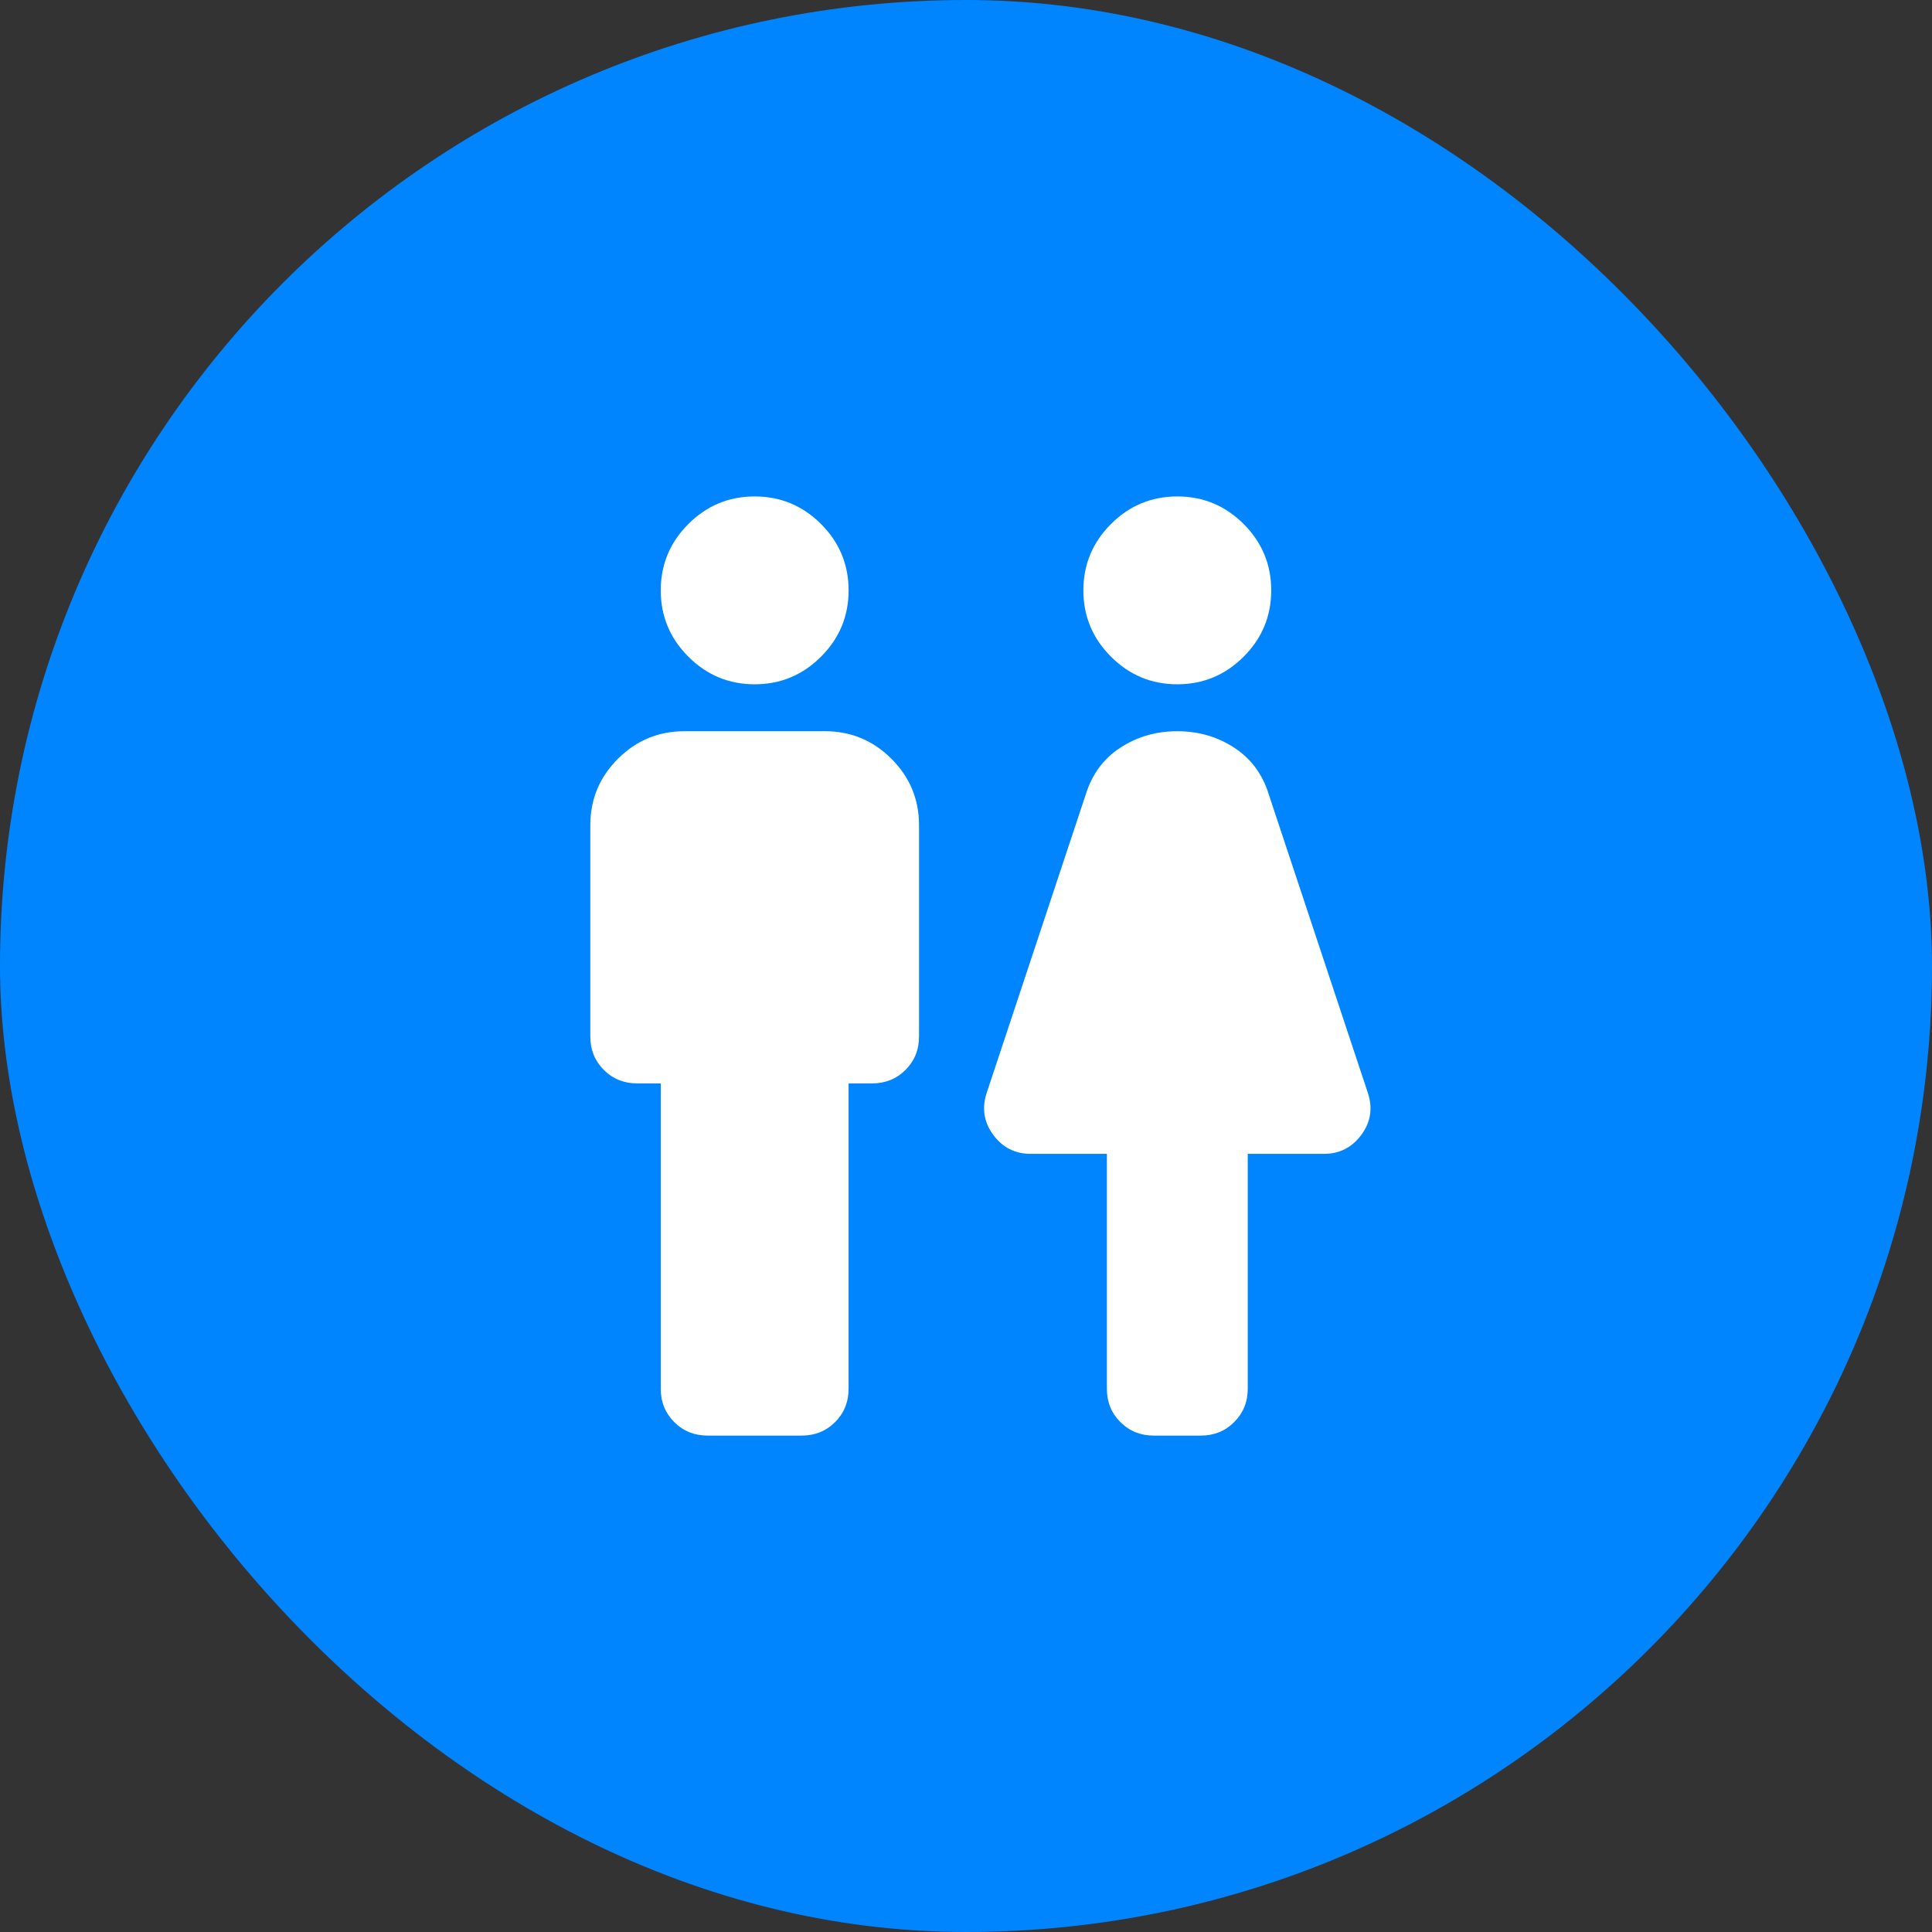 <svg width="48" height="48" viewBox="0 0 48 48" fill="none" xmlns="http://www.w3.org/2000/svg">
    <rect x="0" y="0" width="48" height="48" fill="#333333" stroke="none"/>
    <rect width="48" height="48" rx="24" fill="#0085FF" />
    <mask id="mask0_4295_58755" style="mask-type: alpha" maskUnits="userSpaceOnUse" x="10" y="10" width="28"
        height="28">
        <rect x="10" y="10" width="28" height="28" fill="#D9D9D9" />
    </mask>
    <g mask="url(#mask0_4295_58755)">
        <path
            d="M17.583 35.667C17.252 35.667 16.975 35.555 16.751 35.331C16.528 35.108 16.416 34.831 16.416 34.501V26.917H15.833C15.502 26.917 15.225 26.805 15.001 26.581C14.778 26.358 14.666 26.081 14.666 25.751V20.501C14.666 19.859 14.895 19.309 15.352 18.852C15.809 18.396 16.358 18.167 17 18.167H20.5C21.141 18.167 21.691 18.396 22.148 18.852C22.605 19.309 22.833 19.859 22.833 20.501V25.751C22.833 26.081 22.721 26.358 22.498 26.581C22.274 26.805 21.997 26.917 21.666 26.917H21.083V34.501C21.083 34.831 20.971 35.108 20.748 35.331C20.524 35.555 20.247 35.667 19.916 35.667H17.583ZM28.666 35.667C28.336 35.667 28.059 35.555 27.835 35.331C27.611 35.108 27.5 34.831 27.5 34.501V28.667H25.604C25.215 28.667 24.904 28.507 24.67 28.186C24.437 27.865 24.388 27.51 24.524 27.122L26.974 19.742C27.13 19.237 27.417 18.848 27.835 18.576C28.253 18.303 28.724 18.167 29.25 18.167C29.774 18.167 30.246 18.303 30.663 18.576C31.082 18.848 31.369 19.237 31.524 19.742L33.974 27.122C34.111 27.51 34.062 27.865 33.829 28.186C33.595 28.507 33.284 28.667 32.895 28.667H31V34.501C31 34.831 30.887 35.108 30.663 35.331C30.44 35.555 30.163 35.667 29.833 35.667H28.666ZM18.75 17.001C18.108 17.001 17.559 16.772 17.102 16.315C16.645 15.858 16.416 15.309 16.416 14.667C16.416 14.026 16.645 13.476 17.102 13.019C17.559 12.562 18.108 12.334 18.75 12.334C19.391 12.334 19.941 12.562 20.398 13.019C20.855 13.476 21.083 14.026 21.083 14.667C21.083 15.309 20.855 15.858 20.398 16.315C19.941 16.772 19.391 17.001 18.75 17.001ZM29.25 17.001C28.608 17.001 28.059 16.772 27.602 16.315C27.145 15.858 26.916 15.309 26.916 14.667C26.916 14.026 27.145 13.476 27.602 13.019C28.059 12.562 28.608 12.334 29.25 12.334C29.891 12.334 30.441 12.562 30.898 13.019C31.355 13.476 31.583 14.026 31.583 14.667C31.583 15.309 31.355 15.858 30.898 16.315C30.441 16.772 29.891 17.001 29.25 17.001Z"
            fill="white" />
    </g>
</svg>